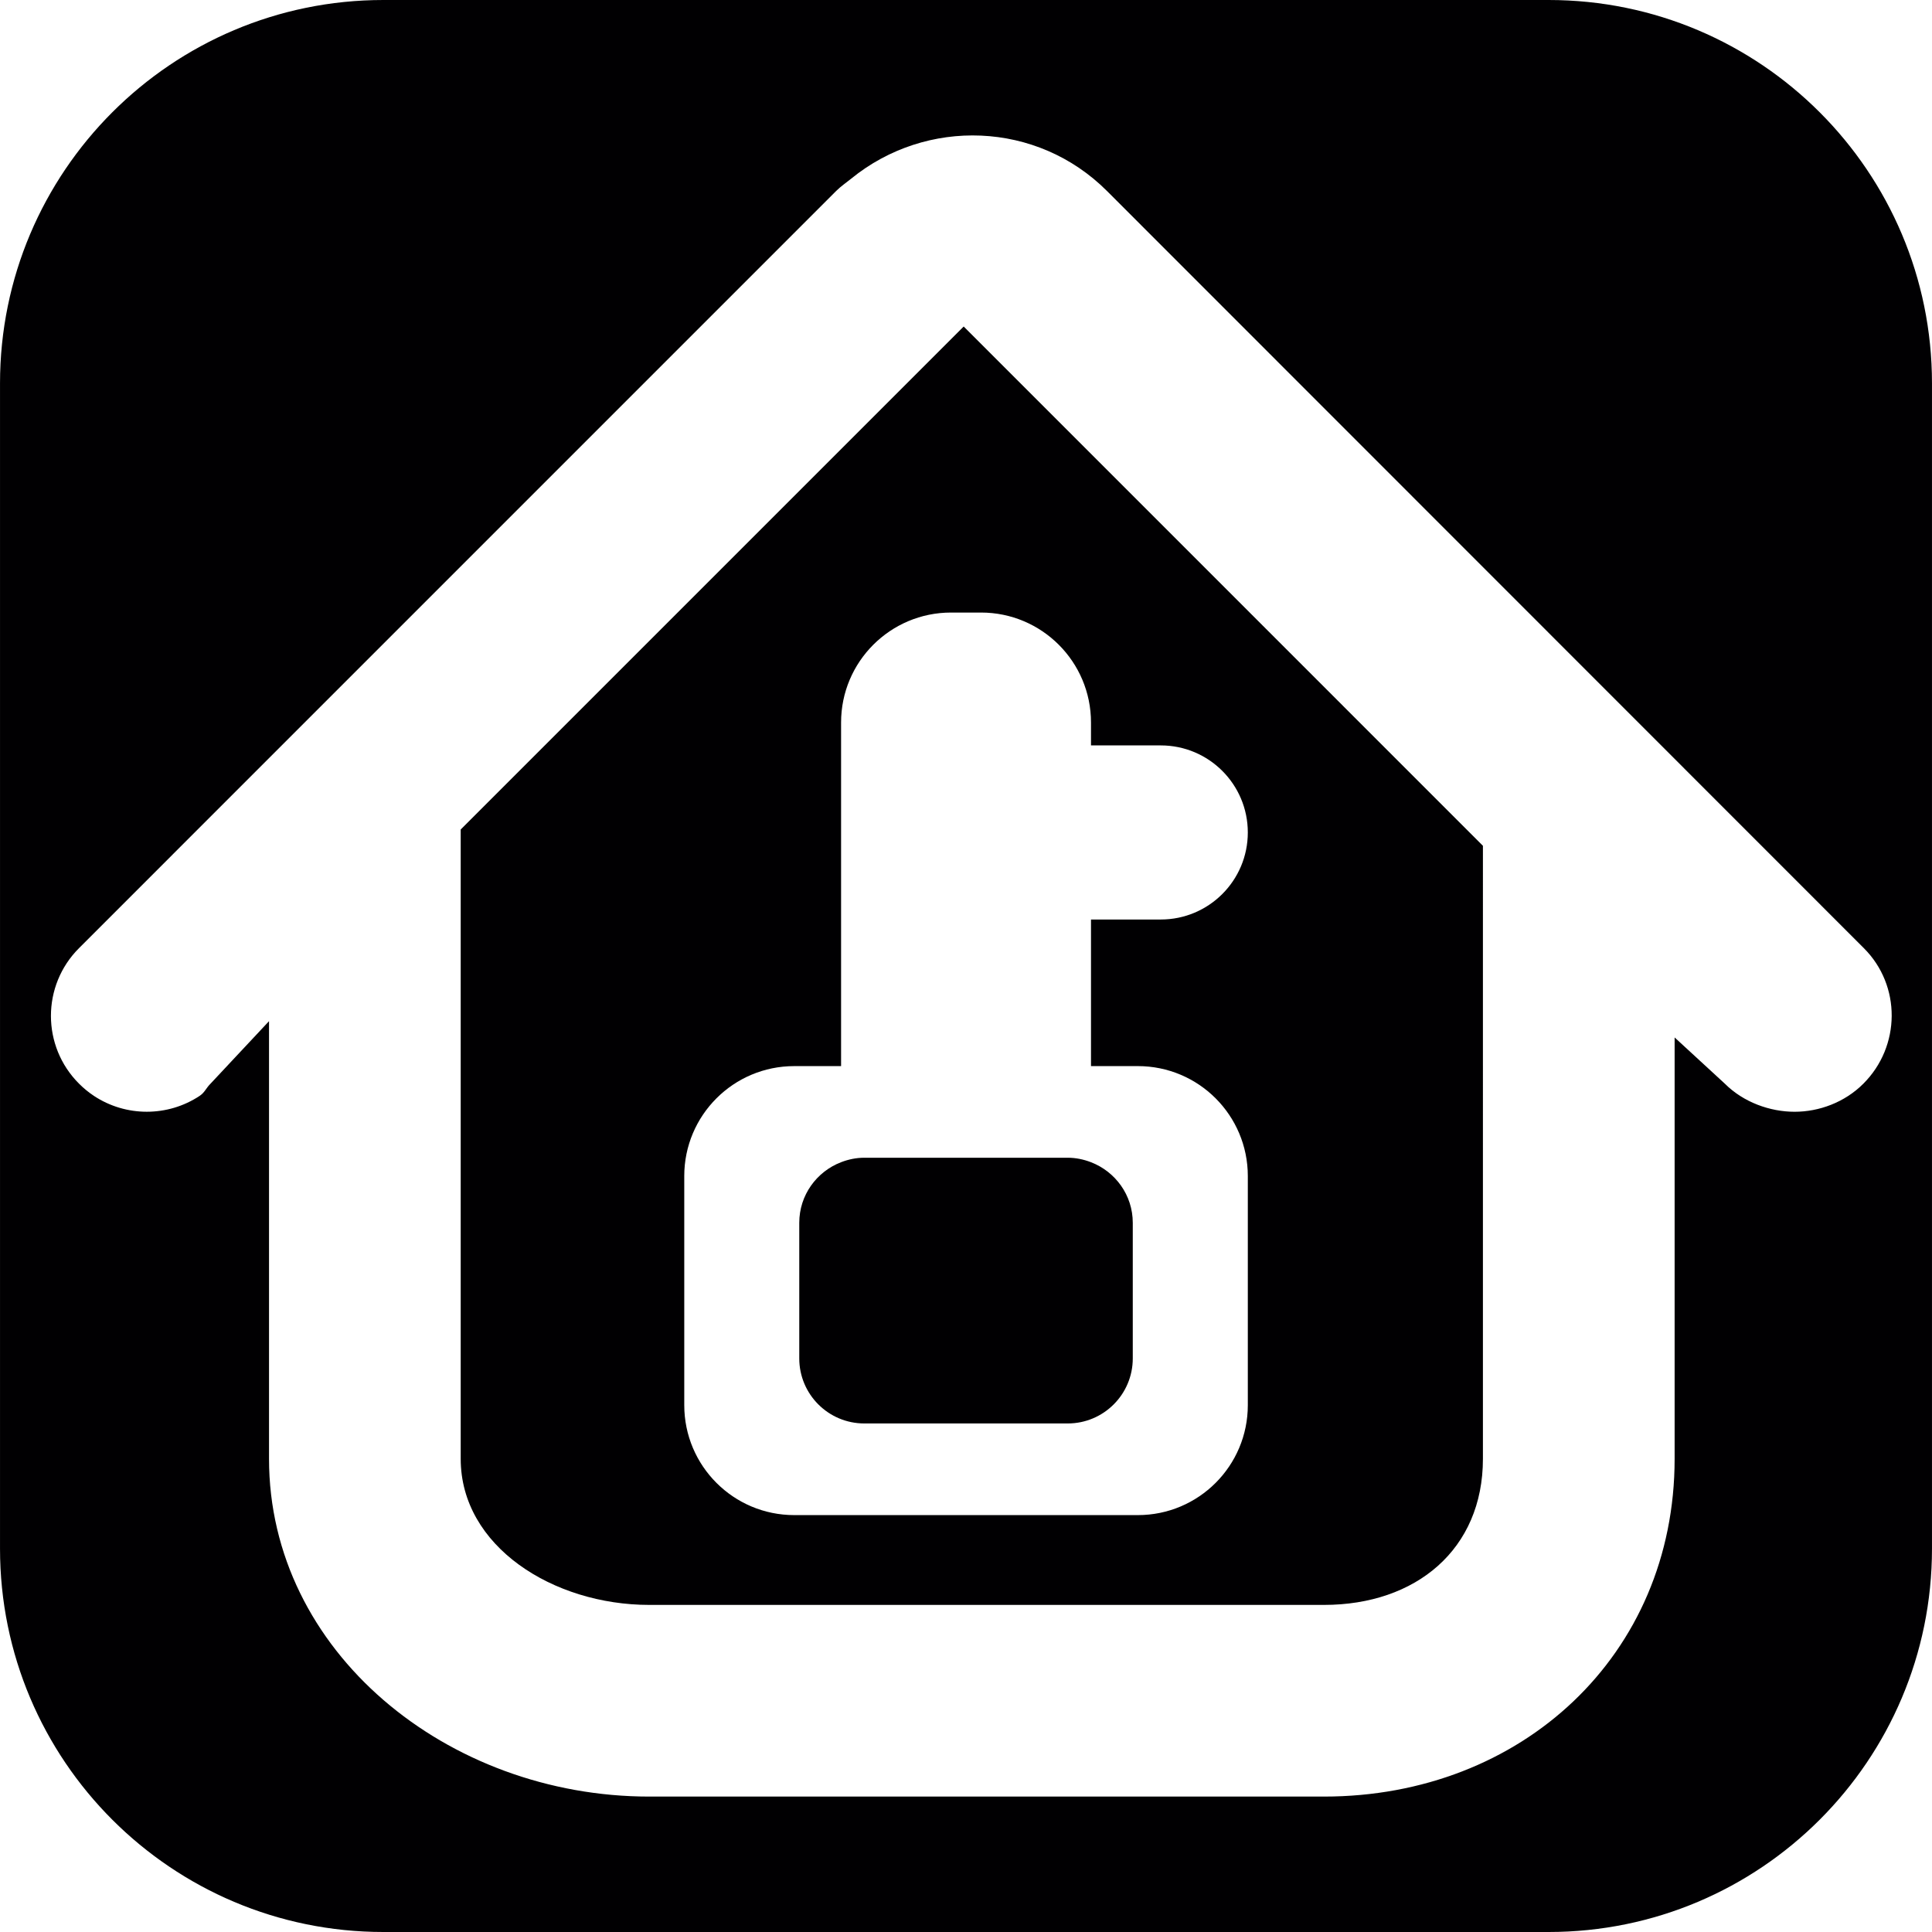 <?xml version="1.0" encoding="iso-8859-1"?>
<!-- Generator: Adobe Illustrator 18.1.1, SVG Export Plug-In . SVG Version: 6.00 Build 0)  -->
<svg version="1.1" id="Capa_1" xmlns="http://www.w3.org/2000/svg" xmlns:xlink="http://www.w3.org/1999/xlink" x="0px" y="0px"
	 viewBox="0 0 491.6 491.6" style="enable-background:new 0 0 491.6 491.6;" xml:space="preserve">
<g>
	<g>
		<path style="fill:#010002;" d="M165.217,408.371h171.667c23.427,0,40.448-14.136,40.448-37.172V215.212L245.211,83.082
			L117.226,211.067V371.2C117.226,393.456,140.734,408.371,165.217,408.371z M174.11,299.253c0-15.452,12.526-27.979,27.979-27.979
			h11.925v-87.431c0-15.452,12.526-27.979,27.979-27.979h7.633c15.452,0,27.979,12.526,27.979,27.979v5.828h17.753
			c12.233,0,22.15,9.917,22.15,22.15c0,12.234-9.917,22.15-22.15,22.15h-17.753v37.302h11.925c15.452,0,27.979,12.526,27.979,27.979
			v58.29c0,15.452-12.526,27.979-27.979,27.979h-87.439c-15.452,0-27.979-12.526-27.979-27.979V299.253z"/>
		<path style="fill:#010002;" d="M97.547,491.6h296.506c53.868,0,97.543-43.675,97.543-97.543V97.543
			C491.596,43.675,447.921,0,394.053,0H97.547C43.679,0,0.004,43.675,0.004,97.543v296.506C0.004,447.925,43.679,491.6,97.547,491.6
			z M20.106,275.738c-9.527-9.519-9.527-24.963,0-34.481L212.753,48.601c1.195-1.195,2.536-2.089,3.82-3.13
			c19.135-15.591,47.284-14.688,65.102,3.13l192.59,192.663c9.527,9.519,9.397,24.963-0.13,34.481
			c-4.755,4.763-11.258,7.145-17.493,7.145c-6.235,0-12.989-2.382-17.753-7.145l-12.778-11.762v107.216
			c0,49.926-38.903,85.943-89.227,85.943H165.217c-51.348,0-96.763-36.863-96.763-85.943V259.838l-14.883,15.9
			c-1.187,1.187-1.455,2.235-2.804,3.129c-4.056,2.682-8.738,4.016-13.42,4.016s-9.364-1.341-13.42-4.016
			C22.577,277.973,21.293,276.932,20.106,275.738z"/>
		<path style="fill:#010002;" d="M219.931,362.201h51.747c9.145,0,16.558-7.413,16.558-16.558v-34.498
			c0-7.047-4.43-13.03-10.64-15.42c-1.845-0.707-3.829-1.138-5.918-1.138h-51.747c-2.097,0-4.081,0.431-5.918,1.138
			c-6.21,2.39-10.64,8.372-10.64,15.42v34.498C203.373,354.788,210.786,362.201,219.931,362.201z"/>
	</g>
</g>
<g>
</g>
<g>
</g>
<g>
</g>
<g>
</g>
<g>
</g>
<g>
</g>
<g>
</g>
<g>
</g>
<g>
</g>
<g>
</g>
<g>
</g>
<g>
</g>
<g>
</g>
<g>
</g>
<g>
</g>
</svg>
